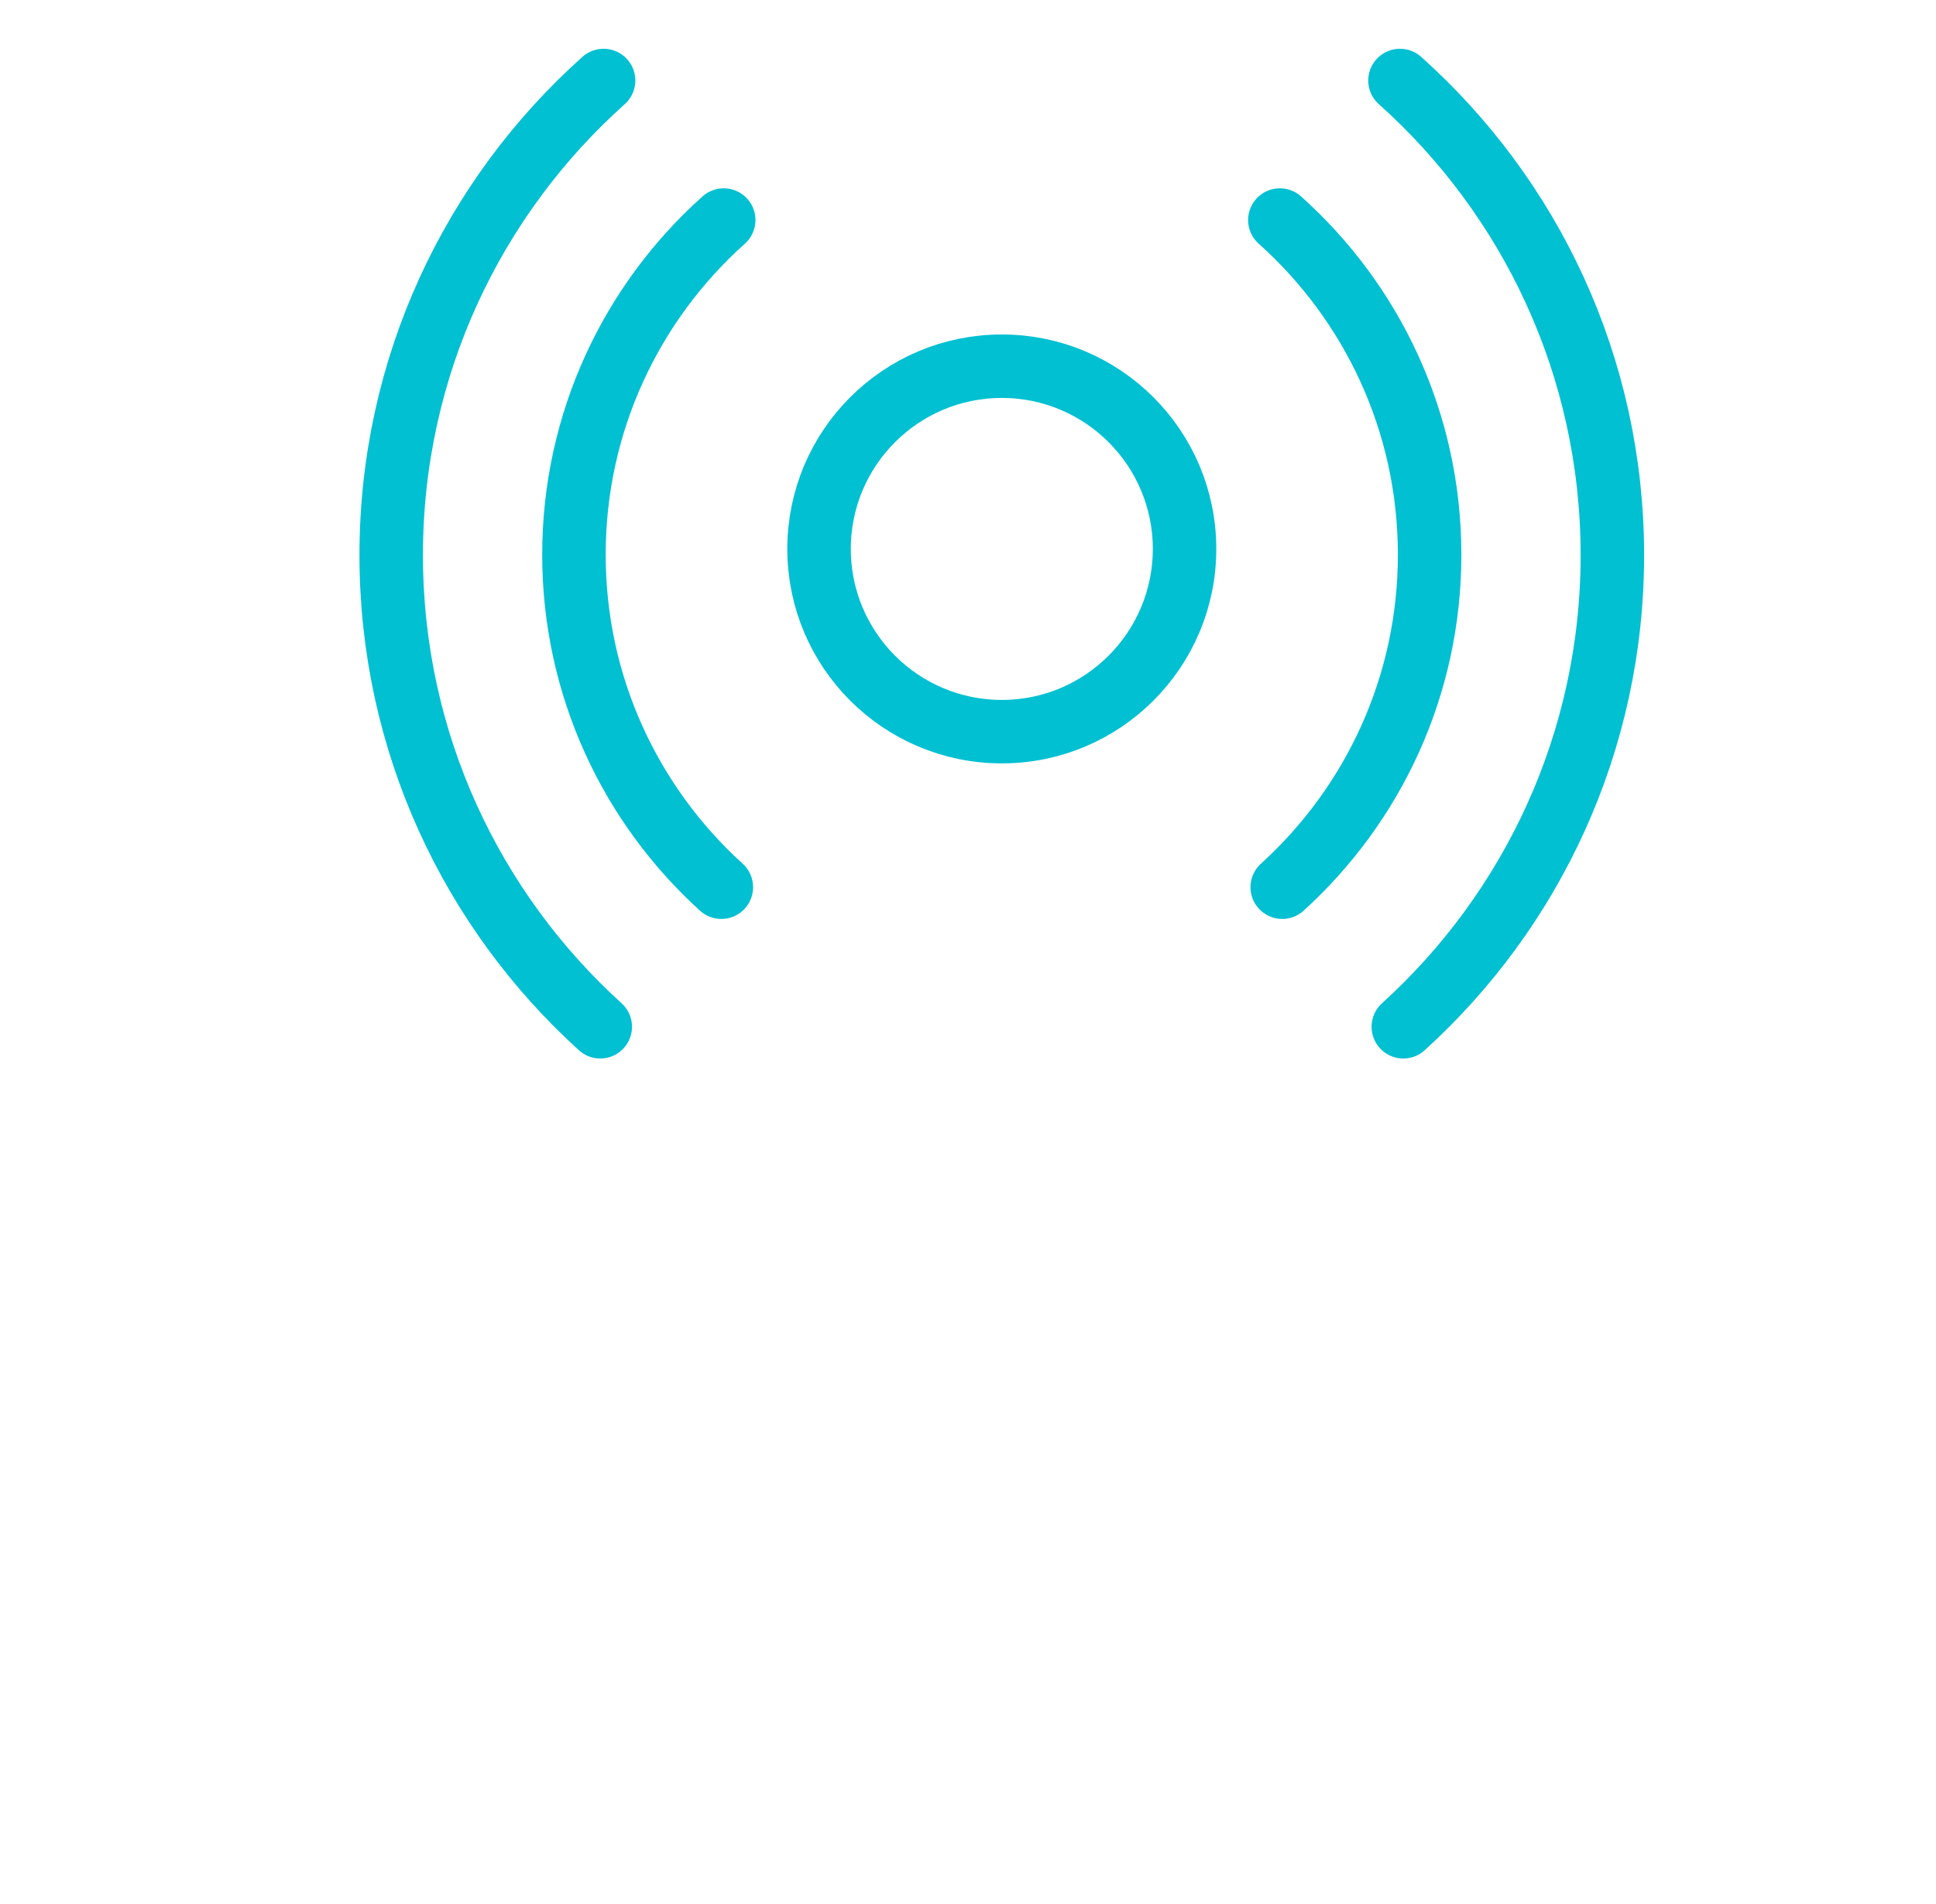<?xml version="1.0" encoding="UTF-8"?>
<svg width="61px" height="60px" viewBox="0 0 61 60" version="1.1" xmlns="http://www.w3.org/2000/svg" xmlns:xlink="http://www.w3.org/1999/xlink">
    <title>Slice Copy 8</title>
    <g id="prototipo" stroke="none" stroke-width="1" fill="none" fill-rule="evenodd">
        <g id="Group-29" transform="translate(11, 1.345)" stroke="#00C0D2" stroke-width="2">
            <g id="Group-4-Copy-2" transform="translate(33.581, 17.048) rotate(-270) translate(-33.581, -17.048) translate(17.081, 10.048)" stroke-linecap="round">
                <g id="icon_blarga_sconexao-copy-4" transform="translate(0, 0.312)">
                    <g id="offline_icon-copy-4" transform="translate(0.155, 0.155)">
                        <g id="Group-9" transform="translate(0.066, 0.164)">
                            <path d="M25.844,10.549 C23.256,7.697 19.52,5.905 15.366,5.905 C11.175,5.905 7.41,7.728 4.82,10.624" id="Oval-Copy-2"></path>
                            <path d="M30.242,6.734 C26.572,2.688 21.272,0.147 15.38,0.147 C9.436,0.147 4.096,2.732 0.423,6.839" id="Oval-Copy-5"></path>
                        </g>
                    </g>
                </g>
            </g>
            <g id="Group-4-Copy-3" transform="translate(7.548, 17.048) scale(-1, 1) rotate(-270) translate(-7.548, -17.048) translate(-8.952, 10.048)" stroke-linecap="round">
                <g id="icon_blarga_sconexao-copy-5" transform="translate(0, 0.312)">
                    <g id="offline_icon-copy-5" transform="translate(0.155, 0.155)">
                        <g id="Group-9" transform="translate(0.066, 0.164)">
                            <path d="M25.844,10.549 C23.256,7.697 19.52,5.905 15.366,5.905 C11.175,5.905 7.41,7.728 4.82,10.624" id="Oval-Copy-2"></path>
                            <path d="M30.242,6.734 C26.572,2.688 21.272,0.147 15.38,0.147 C9.436,0.147 4.096,2.732 0.423,6.839" id="Oval-Copy-5"></path>
                        </g>
                    </g>
                </g>
            </g>
            <circle id="Oval" cx="20.565" cy="15.953" r="5.758"></circle>
        </g>
    </g>
</svg>